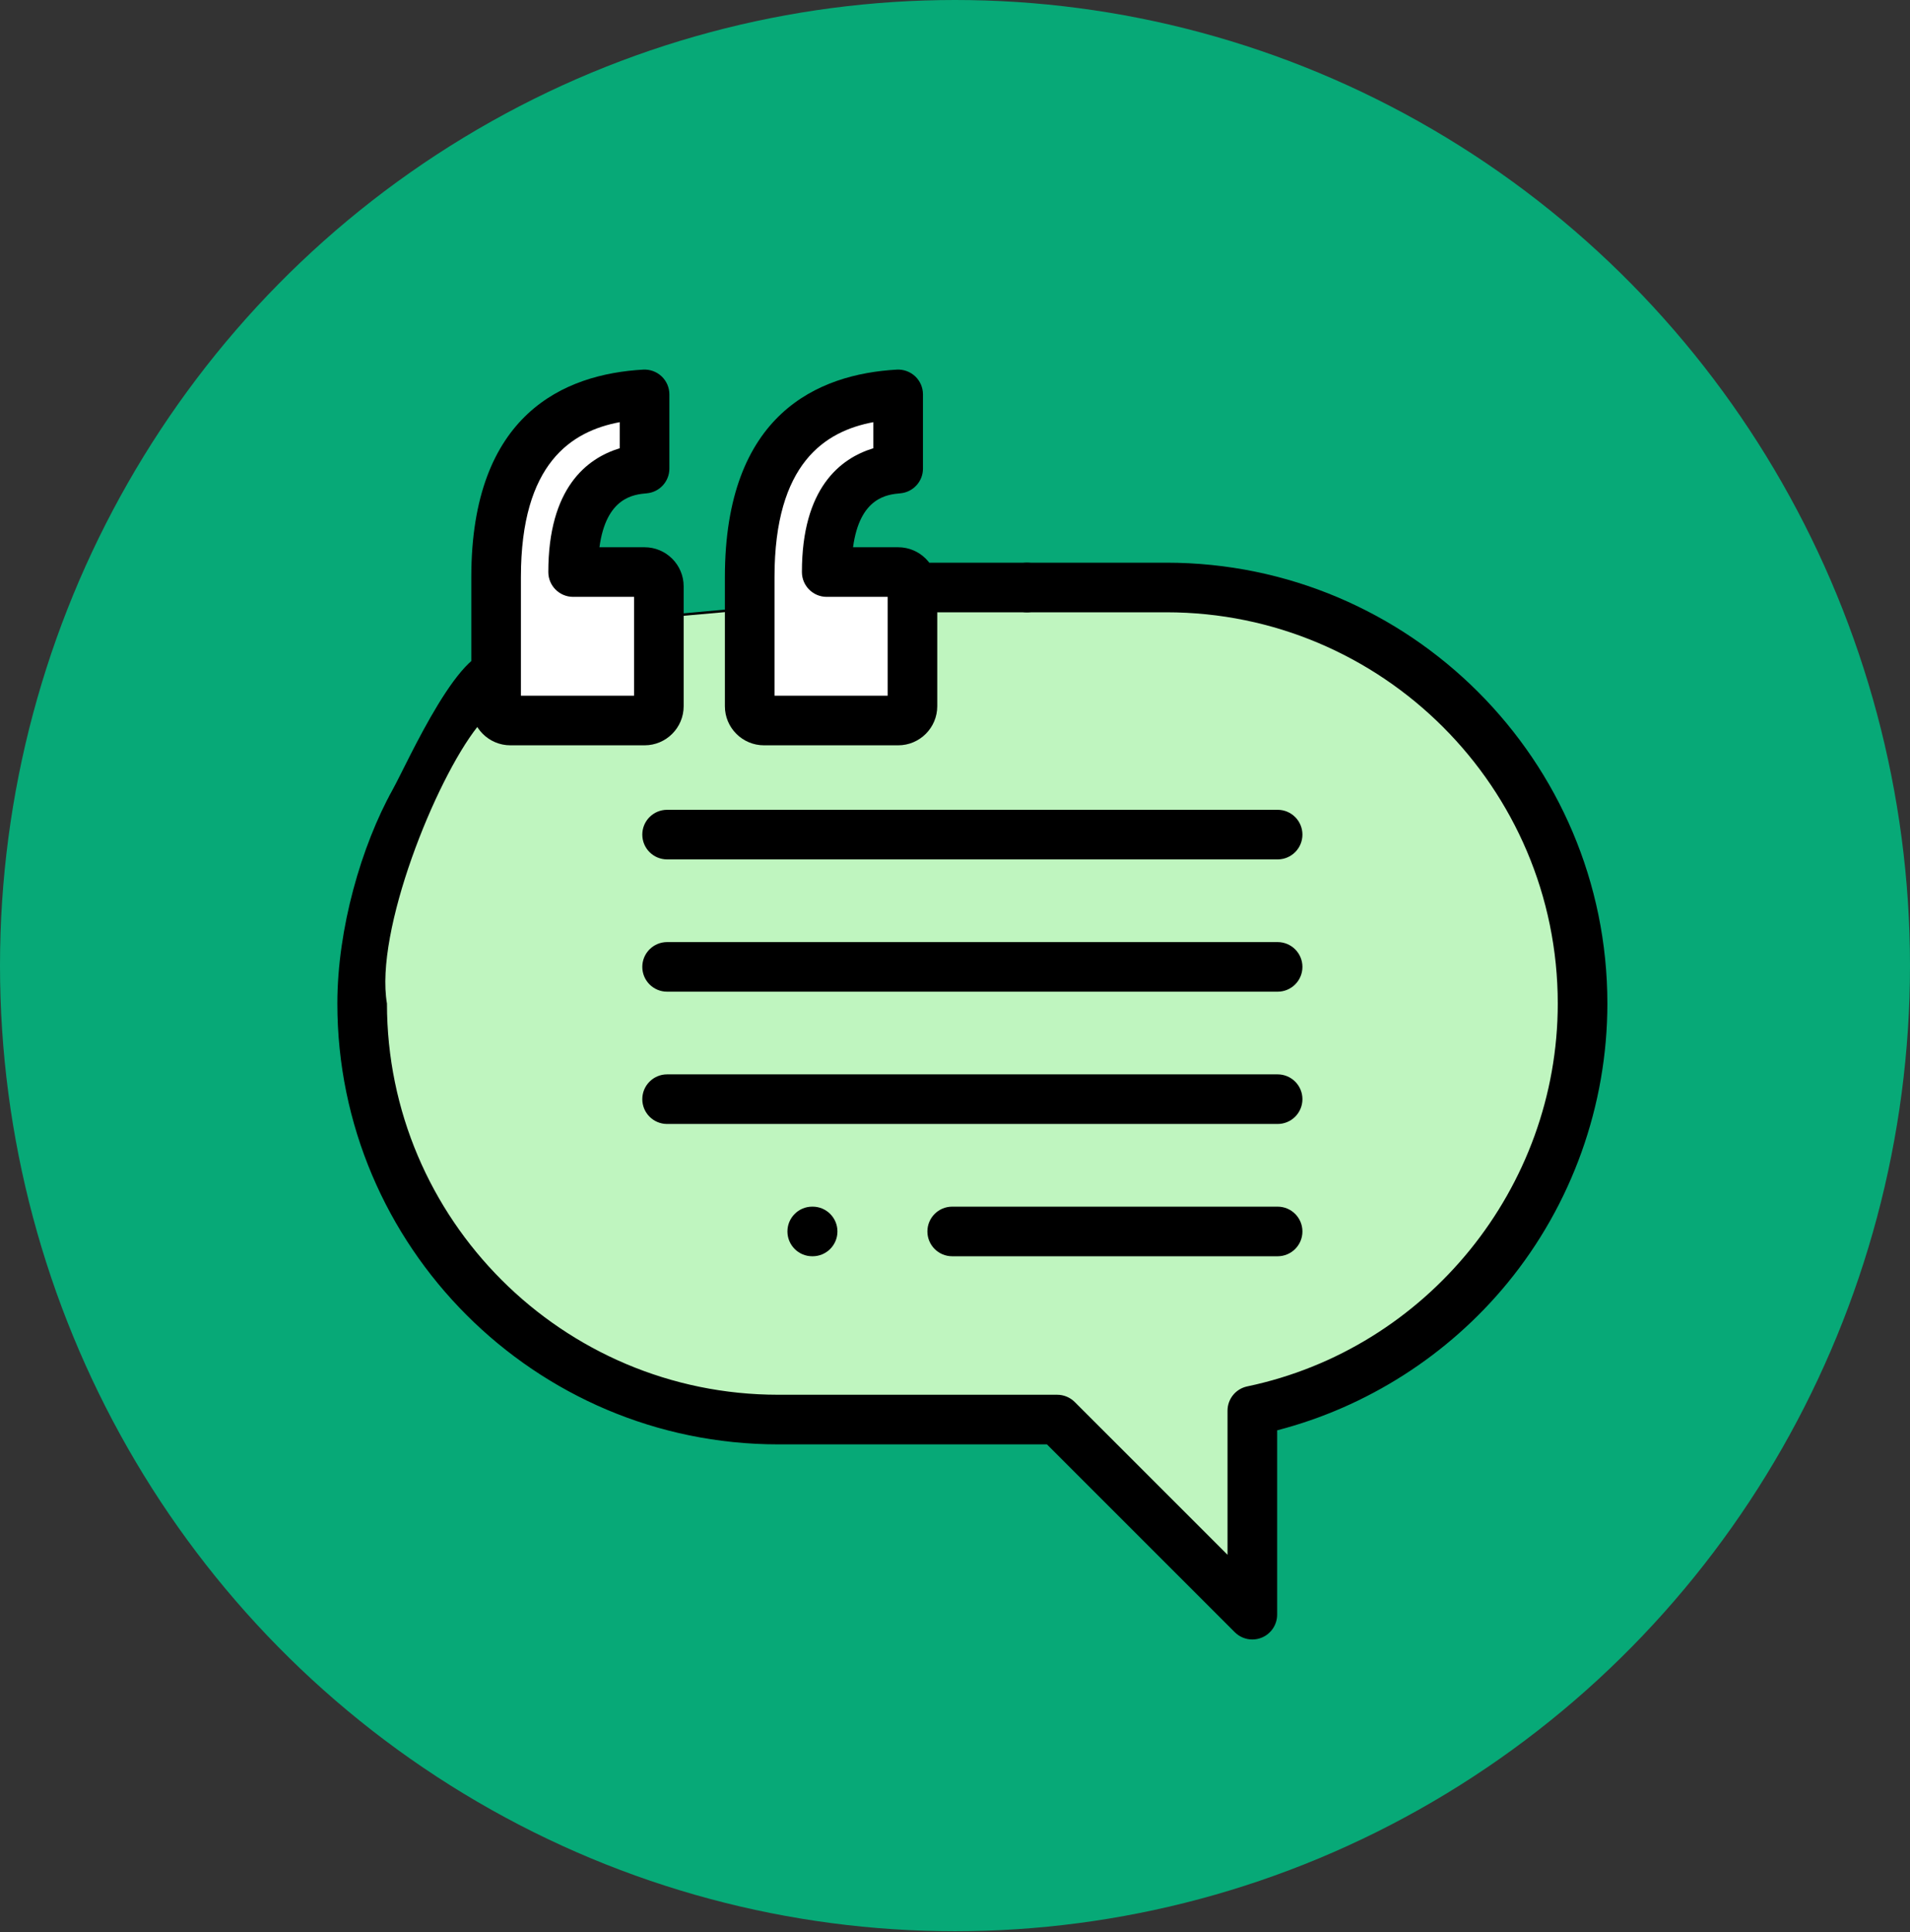 <svg width="770" height="779" viewBox="0 0 770 779" fill="none" xmlns="http://www.w3.org/2000/svg">
<rect x="0" y="0" width="770" height="779" fill="#333333" stroke="none"/>
<ellipse cx="385" cy="389.31" rx="385" ry="389.31" fill="#07A977"/>
<path d="M457 235.5H414L365 240V281L356 290.5H318.5L301 281V245.5L267.5 248.5L263.5 290.5H253.5H214.5L191.5 268.5L157.5 321L146 378L160.5 476.5L214.5 541L288.5 567L429 577L501.5 646L506.5 630.5V577L518 567L570 541L609.5 498.5L631.5 452L637.5 385L623 341.5L590 290.5L553 259.5L506.5 240L457 235.5Z" fill="#BFF5BF" stroke="black"/>
<path d="M470.267 226.864H375C369.477 226.864 366 234.477 366 240C366 245.523 372.477 246.864 378 246.864H470.267C557.241 246.864 628 317.623 628 404.597C628 478.829 575.352 543.749 502.813 558.962C498.182 559.934 494.866 564.018 494.866 568.749V626.853L433.272 565.259C431.397 563.384 428.853 562.33 426.201 562.33H313.733C226.759 562.33 156 491.571 156 404.597C151 375.5 175.5 314.5 192.5 293C197.468 286.717 206.5 266.838 200.5 263.5C187 255.989 164.334 307.5 158.313 318.326C145.703 341 136 374.397 136 404.597C136 502.6 215.73 582.33 313.733 582.33H422.059L497.795 658.066C499.708 659.979 502.265 660.995 504.868 660.995C506.156 660.995 507.456 660.746 508.693 660.233C512.429 658.686 514.866 655.04 514.866 650.995V576.674C551.049 567.298 583.766 546.435 607.673 517.331C633.678 485.674 648 445.638 648 404.597C648 306.595 568.27 226.865 470.267 226.864Z" fill="black"/>
<path d="M421.07 229.795C419.21 227.935 416.63 226.865 414 226.865C411.37 226.865 408.79 227.935 406.93 229.795C405.07 231.655 404 234.235 404 236.865C404 239.495 405.07 242.075 406.93 243.935C408.79 245.795 411.37 246.865 414 246.865C416.63 246.865 419.21 245.795 421.07 243.935C422.93 242.075 424 239.495 424 236.865C424 234.235 422.93 231.655 421.07 229.795Z" fill="black"/>
<path d="M515.064 326.492H268.937C263.414 326.492 258.937 330.969 258.937 336.492C258.937 342.015 263.414 346.492 268.937 346.492H515.063C520.586 346.492 525.064 342.015 525.064 336.492C525.064 330.969 520.587 326.492 515.064 326.492Z" fill="black"/>
<path d="M515.064 379.825H268.937C263.414 379.825 258.937 384.302 258.937 389.825C258.937 395.348 263.414 399.825 268.937 399.825H515.063C520.586 399.825 525.064 395.348 525.064 389.825C525.064 384.302 520.587 379.825 515.064 379.825Z" fill="black"/>
<path d="M515.064 433.158H268.937C263.414 433.158 258.937 437.636 258.937 443.158C258.937 448.68 263.414 453.158 268.937 453.158H515.063C520.586 453.158 525.064 448.68 525.064 443.158C525.064 437.636 520.587 433.158 515.064 433.158Z" fill="black"/>
<path d="M515.063 486.492H383.871C378.348 486.492 373.871 490.97 373.871 496.492C373.871 502.014 378.348 506.492 383.871 506.492H515.063C520.586 506.492 525.063 502.014 525.063 496.492C525.063 490.97 520.586 486.492 515.063 486.492Z" fill="black"/>
<path d="M327.607 486.491H327.446C321.923 486.491 317.446 490.969 317.446 496.491C317.446 502.013 321.923 506.491 327.446 506.491H327.607C333.13 506.491 337.607 502.013 337.607 496.491C337.607 490.969 333.13 486.491 327.607 486.491Z" fill="black"/>
<path d="M360 188V162H351.5L338 164L325 171L310.5 190L303.5 210V280.5L310 287.5H342H365.5V270V242L360 234L345.5 230.5L337 227V213.5L345.5 197L360 188Z" fill="white" stroke="black"/>
<path d="M362.091 220.638H343.894C346.631 200.375 357.835 199.357 362.991 198.888C368.142 198.419 372.085 194.101 372.085 188.929V159.004C372.085 156.255 370.953 153.626 368.955 151.737C366.957 149.848 364.265 148.869 361.524 149.02C329.914 150.798 292.234 166.758 292.234 232.696V284.736C292.234 293.423 299.301 300.49 307.988 300.49H362.091C370.778 300.49 377.846 293.422 377.845 284.734V236.392C377.845 227.705 370.778 220.638 362.091 220.638ZM357.845 280.49H312.234V232.696C312.234 186.686 332.695 173.836 352.085 170.209V180.723C338.694 184.799 323.282 196.837 323.282 230.638C323.282 236.161 327.759 240.638 333.282 240.638H357.845V280.49Z" fill="black"/>
<path d="M258 188V162H249.5L236 164L223 171L208.5 190L201.5 210V280.5L208 287.5H240H263.5V270V242L258 234L243.5 230.5L235 227V213.5L243.5 197L258 188Z" fill="white" stroke="black"/>
<path d="M259.856 220.638H241.66C244.397 200.375 255.601 199.357 260.757 198.888C265.908 198.419 269.851 194.101 269.851 188.929V159.004C269.851 156.255 268.719 153.626 266.721 151.737C264.723 149.848 262.033 148.869 259.29 149.02C227.68 150.798 190 166.758 190 232.696V284.736C190 293.423 197.067 300.49 205.754 300.49H259.857C268.544 300.49 275.611 293.422 275.61 284.735V236.392C275.61 227.705 268.543 220.638 259.856 220.638ZM255.611 280.489H210V232.696C210 186.686 230.461 173.836 249.851 170.209V180.723C236.46 184.799 221.048 196.837 221.048 230.638C221.048 236.161 225.525 240.638 231.048 240.638H255.611V280.489Z" fill="black"/>
</svg>
